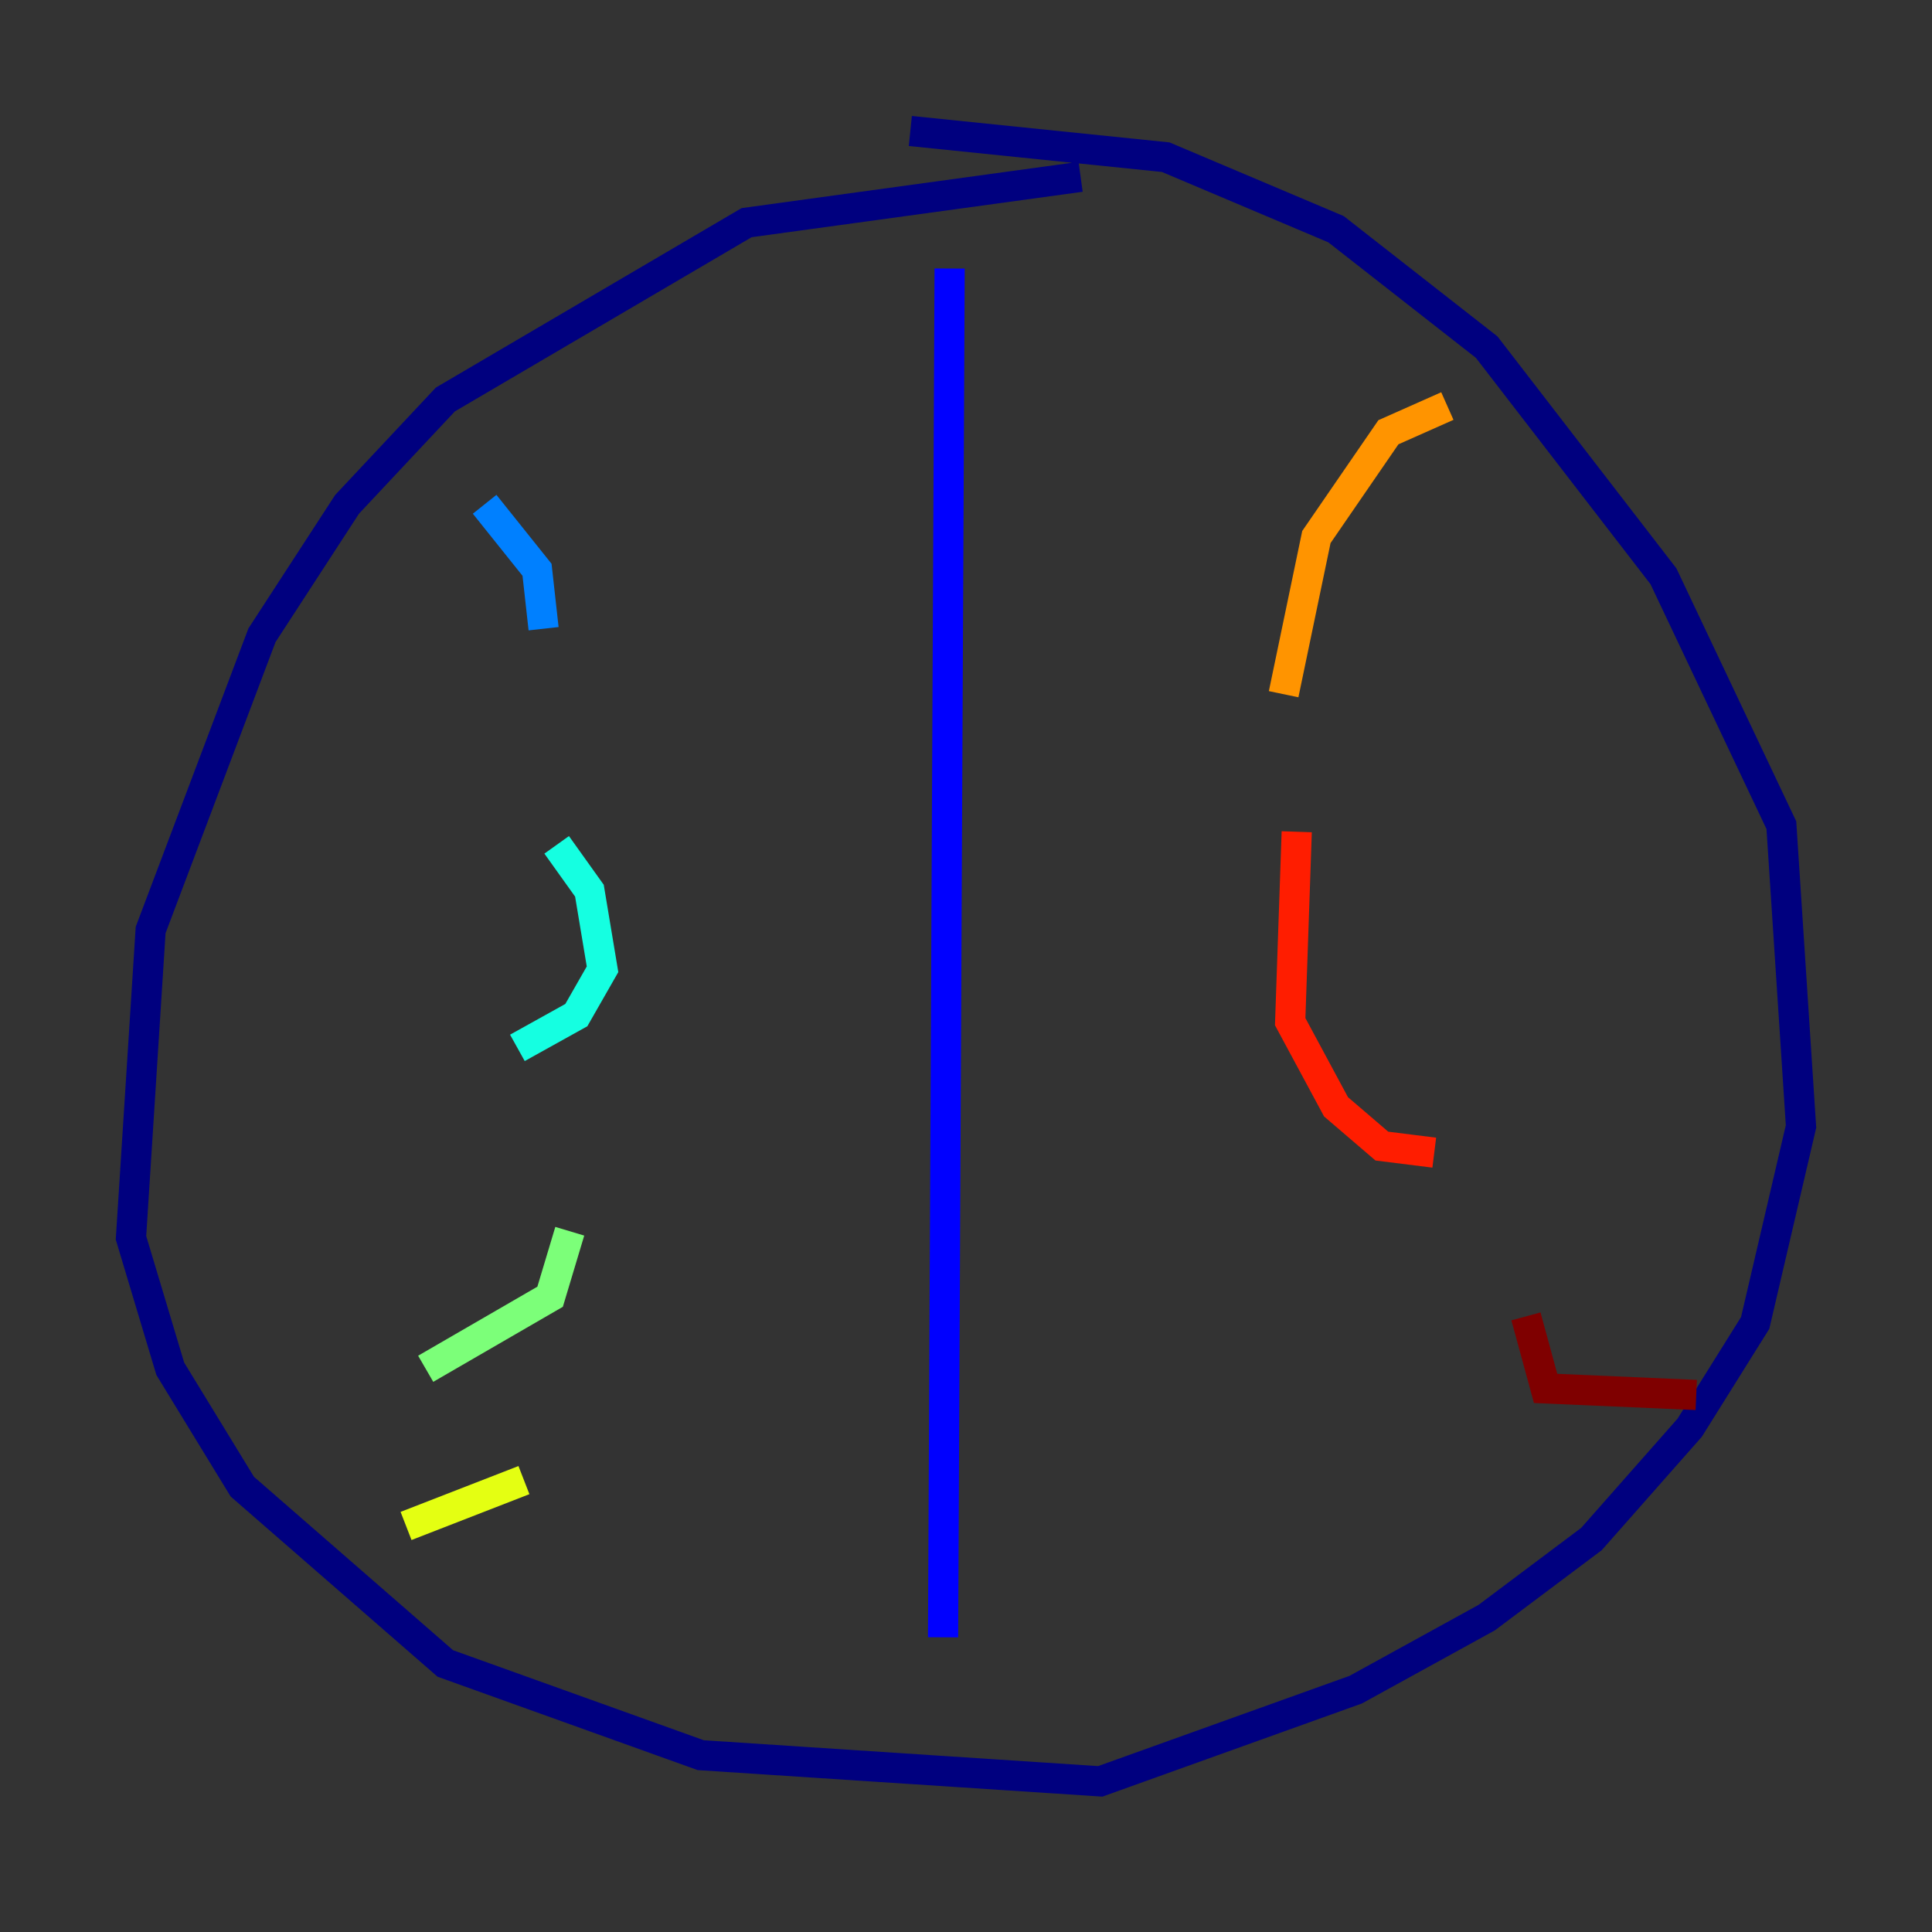 <?xml version="1.0" encoding="utf-8" ?>
<svg baseProfile="tiny" height="128" version="1.2" viewBox="0,0,128,128" width="128" xmlns="http://www.w3.org/2000/svg" xmlns:ev="http://www.w3.org/2001/xml-events" xmlns:xlink="http://www.w3.org/1999/xlink"><rect x="0" y="0" width="128" height="128" fill="#333333" stroke="none"/><defs /><polyline fill="none" points="71.593,11.715 49.464,14.752 29.505,26.468 22.997,33.41 17.356,42.088 9.98,61.614 8.678,82.007 11.281,90.685 16.054,98.495 29.505,110.21 46.427,116.285 72.895,118.02 89.817,111.946 98.495,107.173 105.437,101.966 111.946,94.59 116.285,87.647 119.322,74.63 118.02,54.671 110.21,38.183 98.495,22.997 88.515,15.186 77.234,10.414 60.312,8.678" stroke="#00007f" stroke-width="2" /><polyline fill="none" points="62.915,17.79 62.481,108.475" stroke="#0000ff" stroke-width="2" /><polyline fill="none" points="32.108,33.41 35.58,37.749 36.014,41.654" stroke="#0080ff" stroke-width="2" /><polyline fill="none" points="36.881,55.973 39.051,59.01 39.919,64.217 38.183,67.254 34.278,69.424" stroke="#15ffe1" stroke-width="2" /><polyline fill="none" points="37.749,81.573 36.447,85.912 28.203,90.685" stroke="#7cff79" stroke-width="2" /><polyline fill="none" points="34.712,98.061 26.902,101.098" stroke="#e4ff12" stroke-width="2" /><polyline fill="none" points="95.891,26.902 91.986,28.637 87.214,35.58 85.044,45.993" stroke="#ff9400" stroke-width="2" /><polyline fill="none" points="85.912,55.105 85.478,67.688 88.515,73.329 91.552,75.932 95.024,76.366" stroke="#ff1d00" stroke-width="2" /><polyline fill="none" points="101.098,87.214 102.4,91.986 112.38,92.42" stroke="#7f0000" stroke-width="2" /></svg>